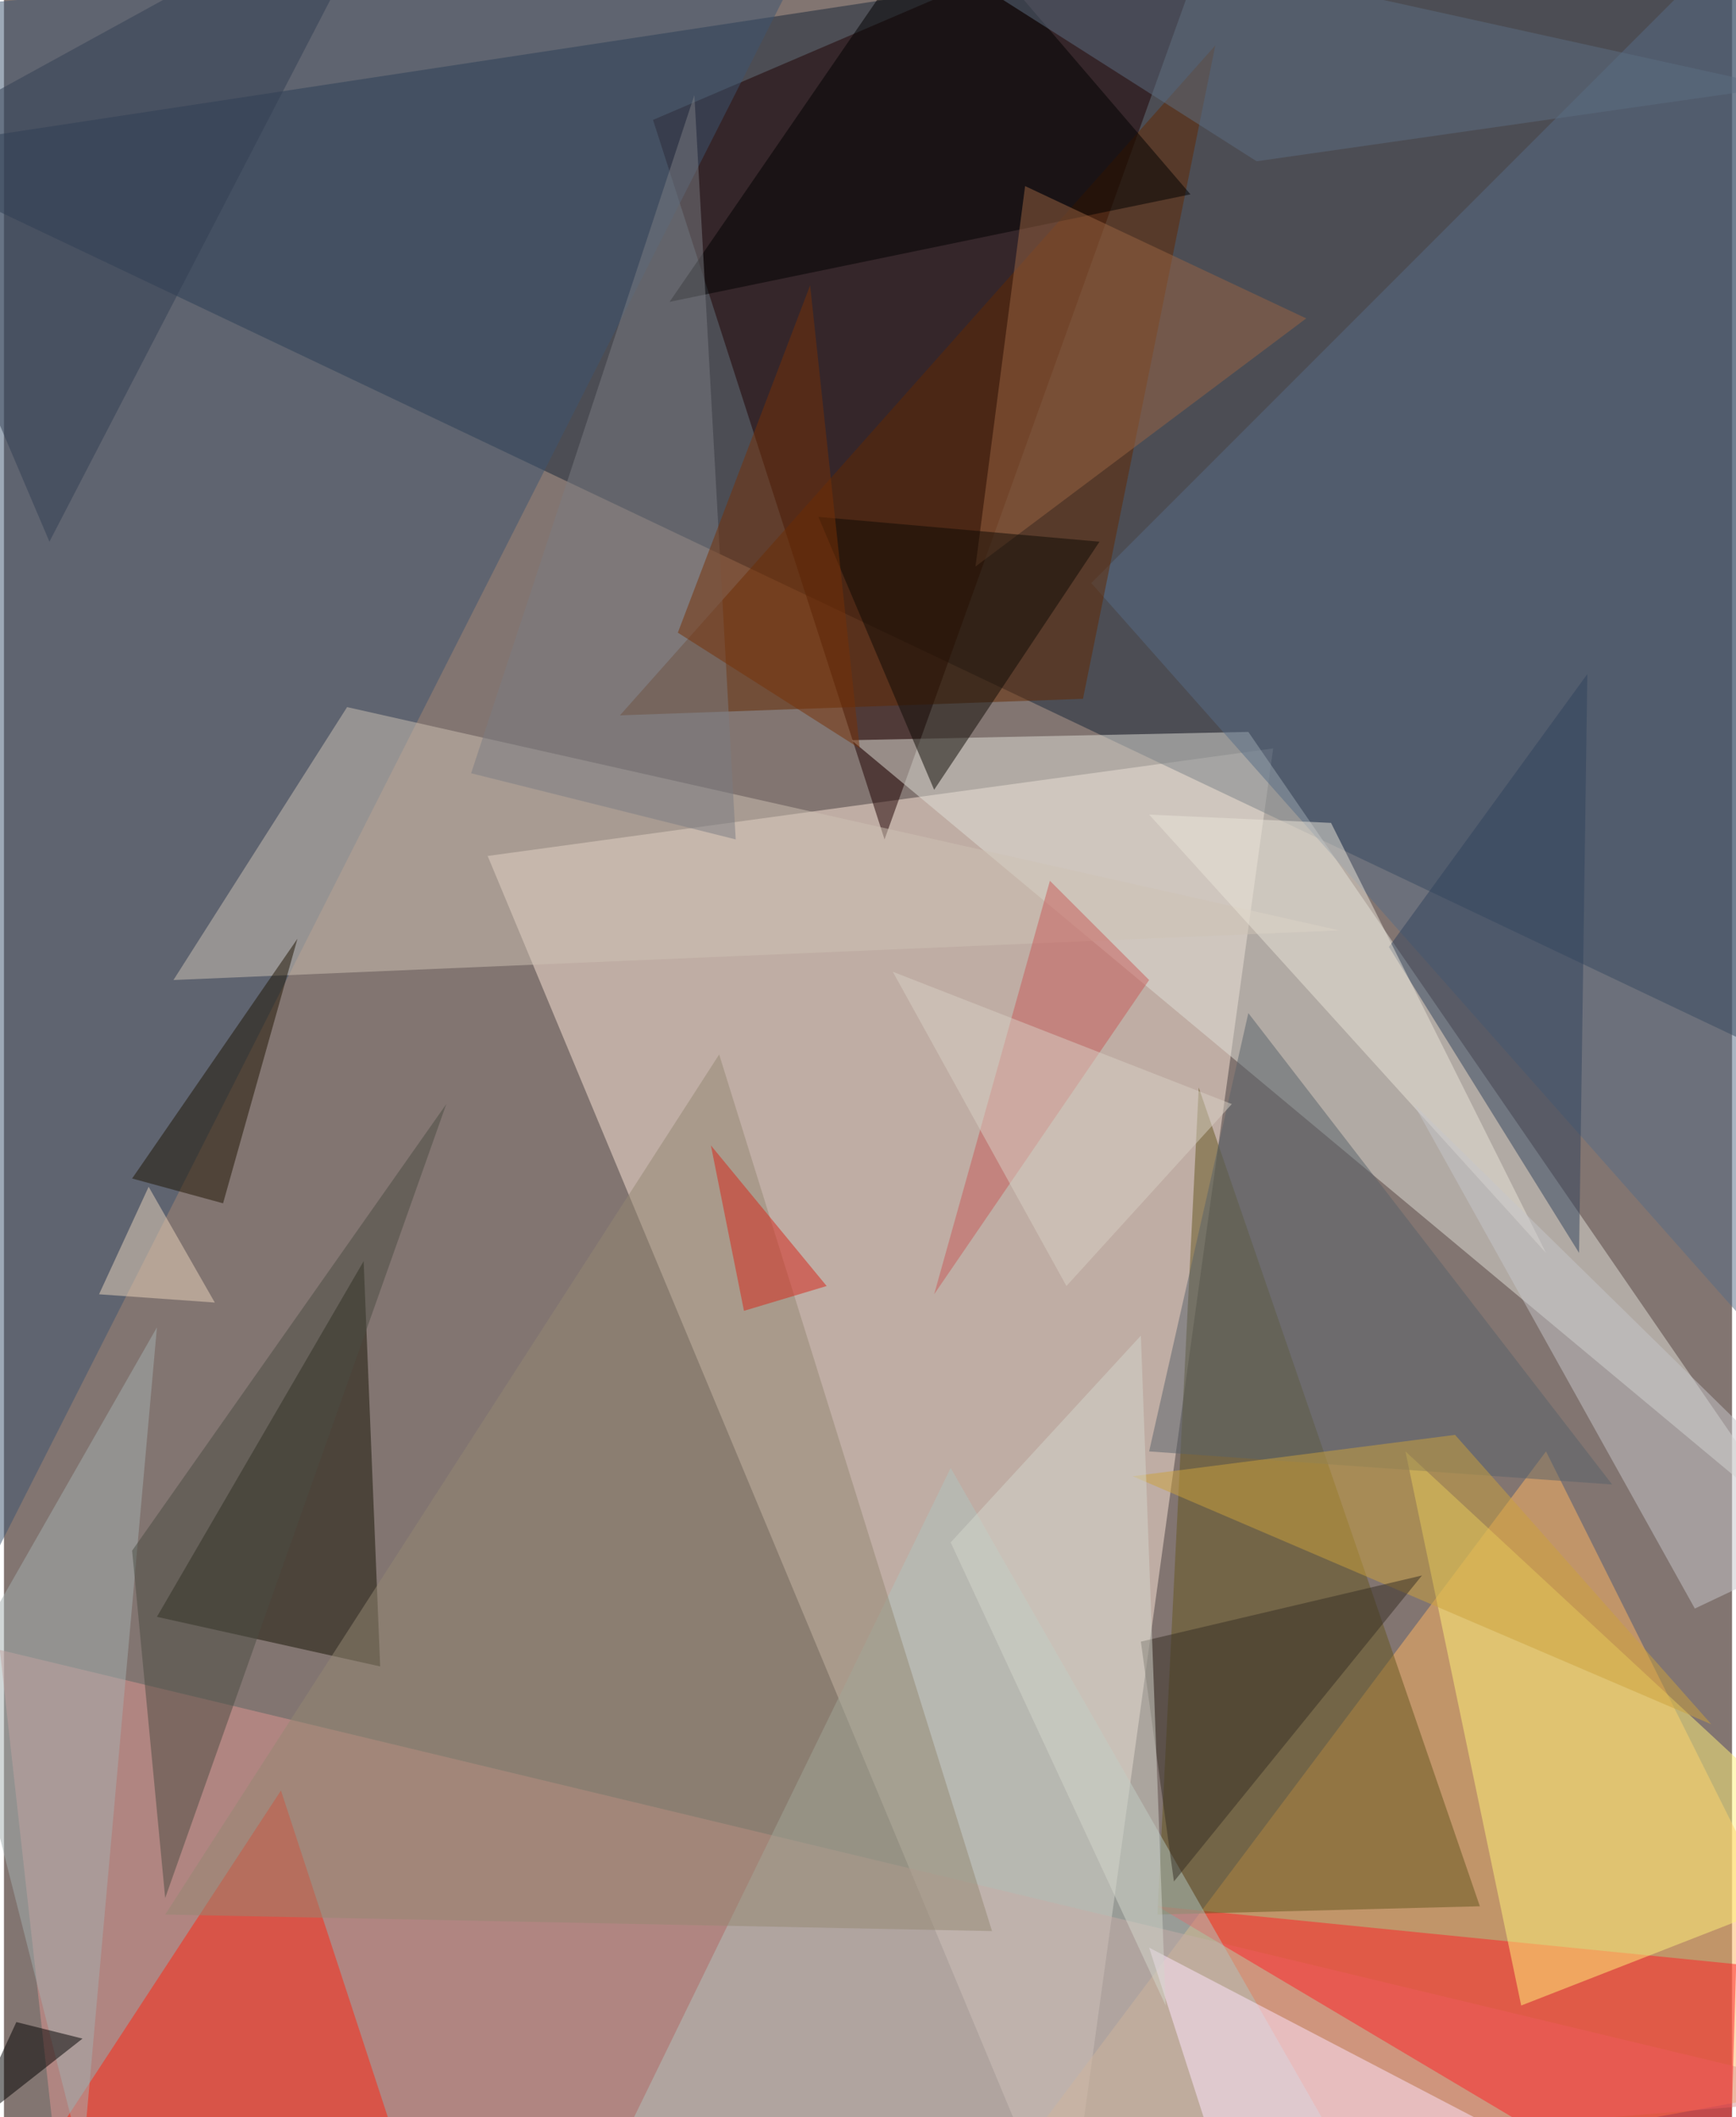<svg xmlns="http://www.w3.org/2000/svg" width="228" height="278" viewBox="0 0 836 1024"><path fill="#827571" d="M0 0h836v1024H0z"/><g fill-opacity=".502"><path fill="#fbe5d8" d="M234 414l380-52-100 724z"/><path fill="#172638" d="M834-62l64 592L-62 74z"/><path fill="#ffb562" d="M746 702l152 304-440 80z"/><path fill="#1f0000" d="M426 406L314 58 594-62z"/><path fill="#dfe0d8" d="M602 354l-192 4 456 380z"/><path fill="#de9591" d="M30 1086l868-72L-2 798z"/><path fill="#3c5470" d="M394-34L-62 6v860z"/><path fill="#ff2126" d="M838 950l-4 136-276-164z"/><path fill="#ff2411" d="M134 866l72 220H-10z"/><path fill="#576c85" d="M526 282l372 420-28-764z"/><path fill="#fff17b" d="M678 702l56 268 164-64z"/><path fill="#cdc1b3" d="M646 450L82 474l84-132z"/><path fill="#65571e" d="M558 926l156-4-136-396z"/><path fill="#161505" d="M182 806l-8-196L74 782z"/><path fill="#632900" d="M586 22l-64 316-224 8z"/><path fill="#afc4bd" d="M298 1038l160-328 192 336z"/><path fill="#938772" d="M478 934L346 510 78 926z"/><path d="M574 94L454-46 322 146z"/><path fill="#ffe5ff" d="M554 942l36 112 240 32z"/><path fill="#58636a" d="M778 718l-224-16 48-212z"/><path fill="#30425d" d="M670 458l92 148 4-280z"/><path fill="#9a6542" d="M630 154L494 90l-24 184z"/><path fill="#7a7d81" d="M334 46L226 374l128 32z"/><path fill="#a3b0af" d="M-22 810l96-168-36 404z"/><path fill="#cca23d" d="M546 714l156-20 124 140z"/><path fill="#4a4c42" d="M214 534L78 918 62 750z"/><path fill="#5d6f82" d="M858 42L386-62 606 78z"/><path fill="#e9e4d7" d="M642 398l-88-4 192 212z"/><path fill="#1e1503" d="M62 570l44 12 36-128z"/><path fill="#0e0a04" d="M450 382l80-120-136-12z"/><path fill="#c85b58" d="M554 474L450 626l56-200z"/><path fill="#c6c6c9" d="M894 742L682 534l136 244z"/><path fill="#362f25" d="M686 762L566 910l-16-116z"/><path fill="#d3d6cc" d="M458 746l92-100 12 324z"/><path d="M38 986l-32-8-24 52z"/><path fill="#763107" d="M414 362l-24-224-64 168z"/><path fill="#333f53" d="M22 262L-58 74 190-62z"/><path fill="#e9d3bb" d="M70 574l32 56-56-4z"/><path fill="#d82519" d="M358 634l40-12-56-68z"/><path fill="#d7cfc3" d="M430 470l164 64-80 88z"/></g></svg>